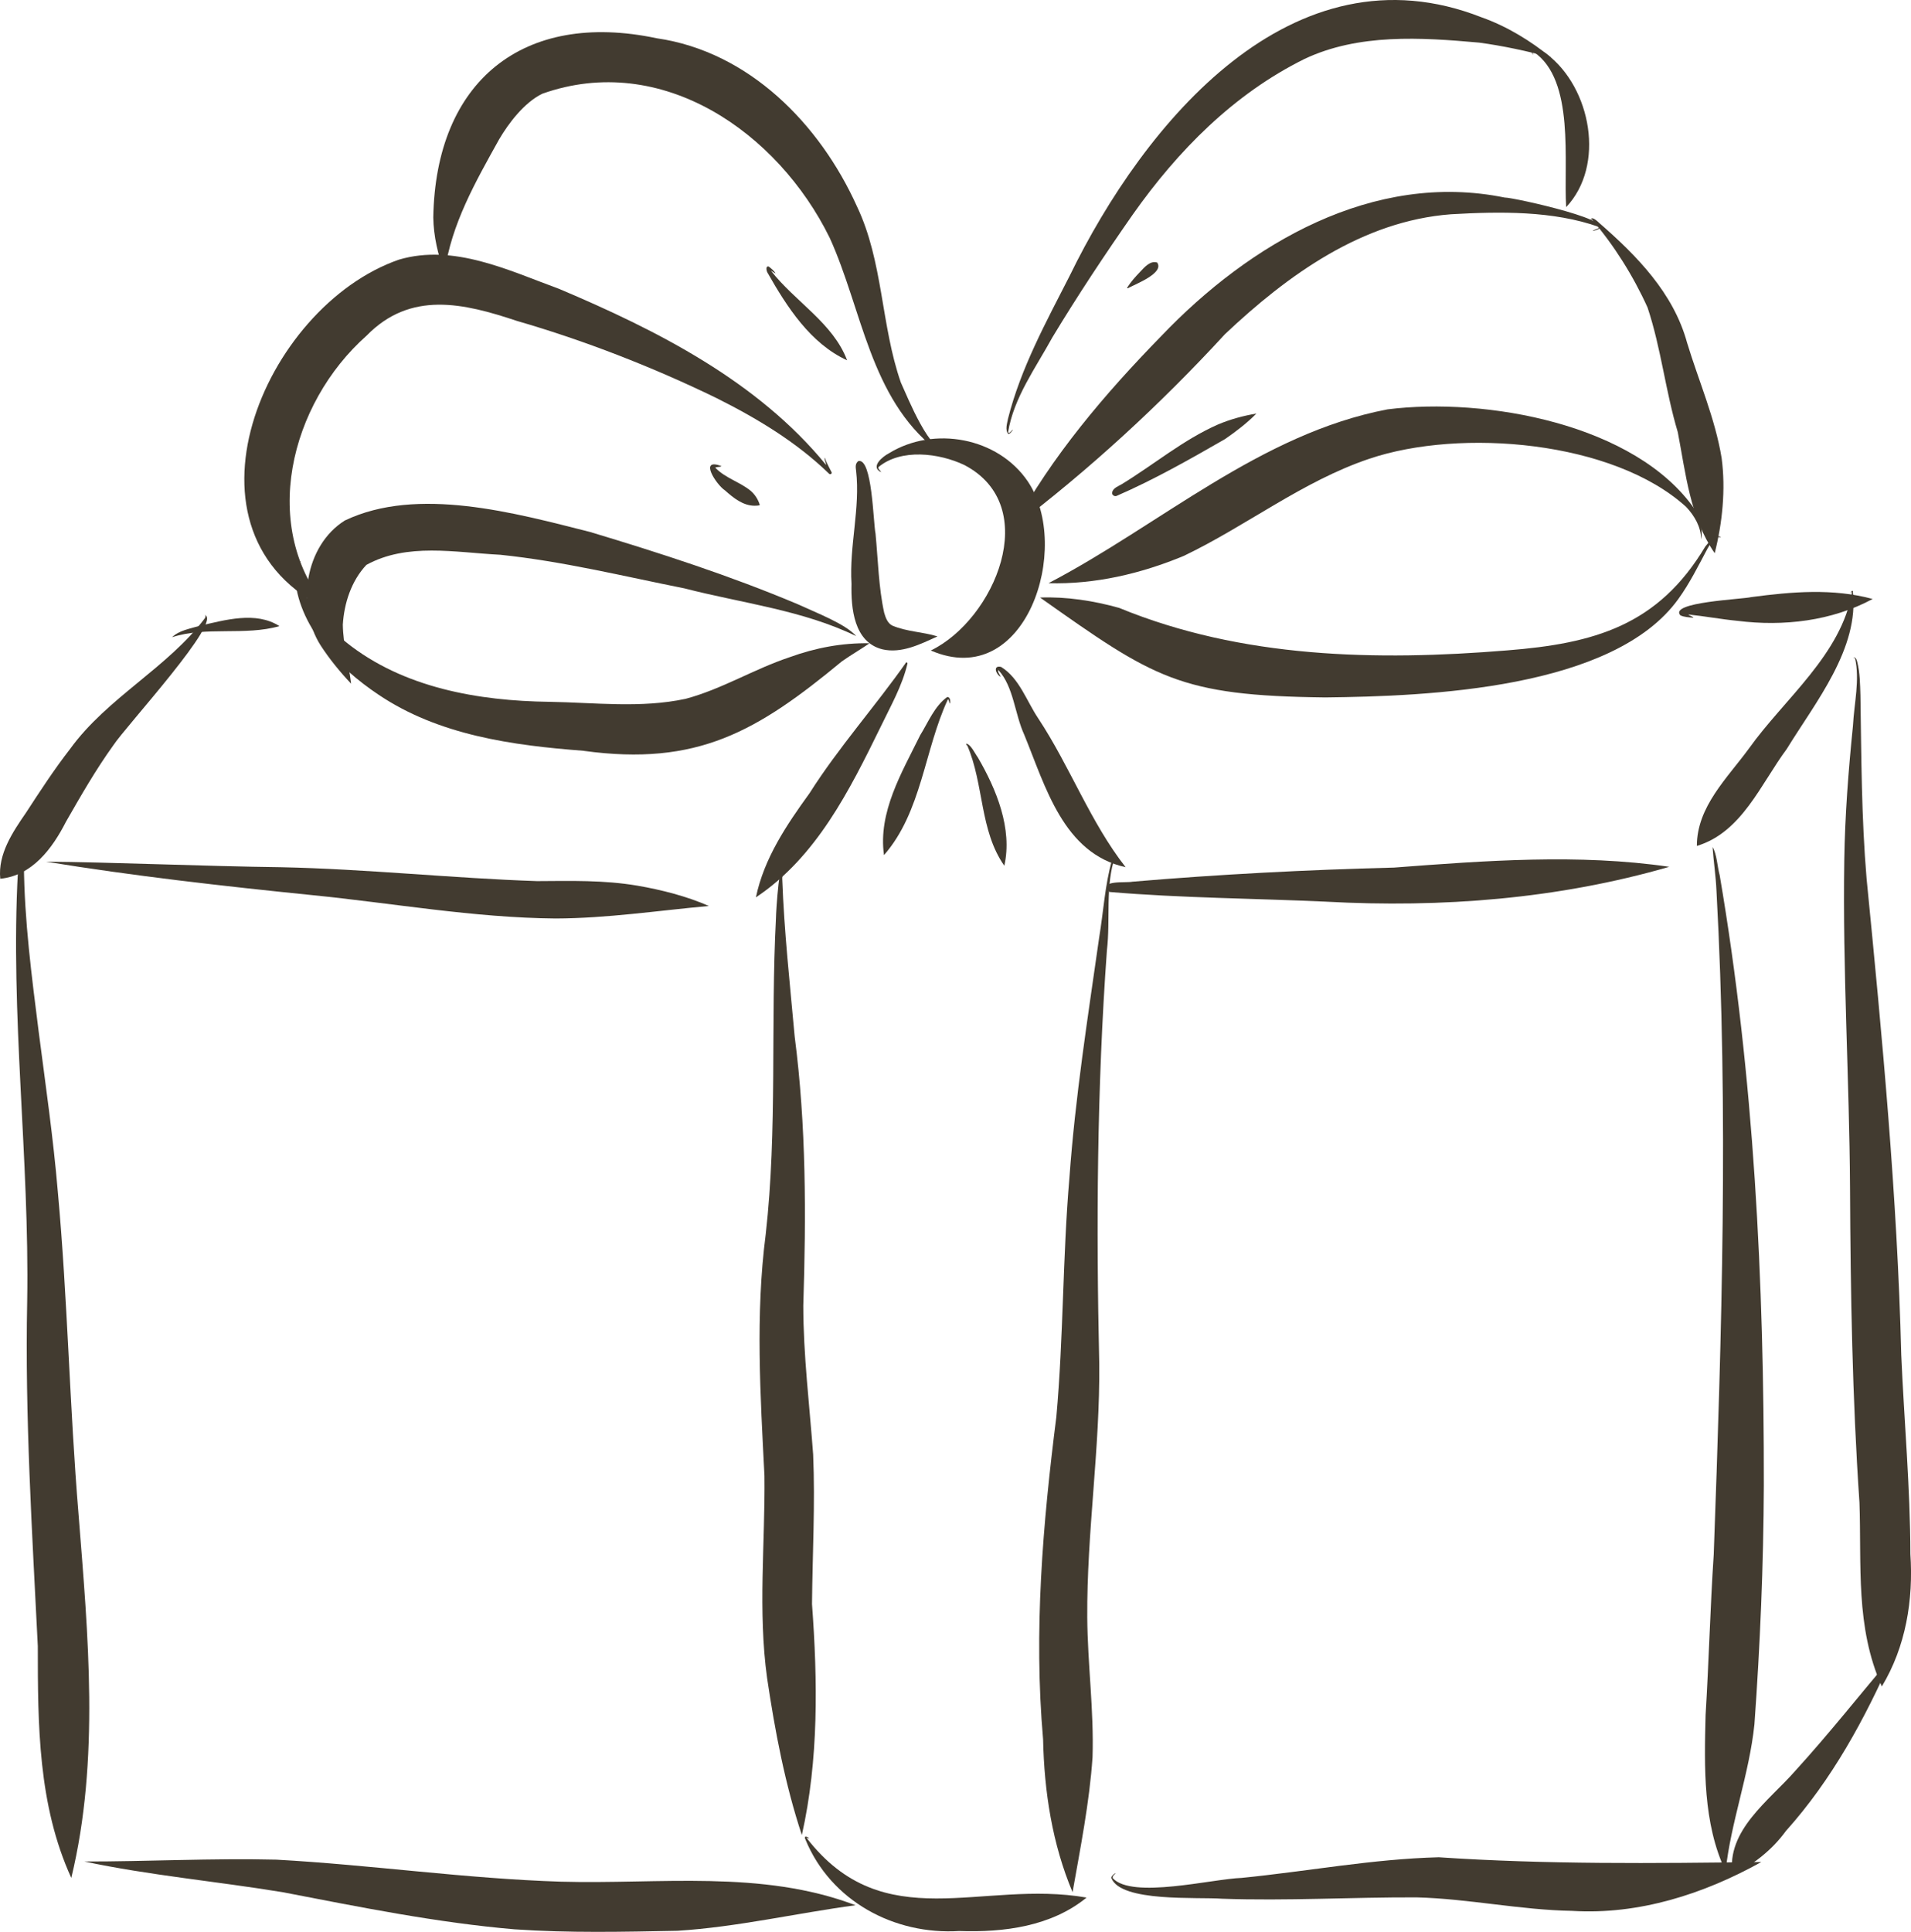 <?xml version="1.0" encoding="UTF-8"?>
<svg id="Layer_2" data-name="Layer 2" xmlns="http://www.w3.org/2000/svg" viewBox="0 0 113.331 114.548">
  <g id="Layer_1-2" data-name="Layer 1">
    <g>
      <path d="m52.327,38.5c-1.685-.425-1.864-2.429-1.829-3.881-.141-2.237.529-4.495.272-6.704-.031-.229-.057-.426.131-.575.831-.211.882,3.626,1.022,4.3.151,1.578.183,3.194.514,4.695.085.287.195.61.475.756.866.371,1.838.375,2.684.644-1.001.456-2.134,1.032-3.27.765Z" fill="#423b30" stroke-width="0"/>
      <path d="m55.2,38.571c3.775-1.828,6.652-8.565,1.991-10.998-1.499-.714-3.769-.991-5.097.126-.034.129.152.218.156.297-.661-.315.097-.928.465-1.117,2.663-1.644,6.469-.946,8.239,1.667,2.64,3.905-.105,12.472-5.753,10.024Z" fill="#423b30" stroke-width="0"/>
      <path d="m59.796,25.731c-.203-.231-.067-.629-.018-.899.755-2.999,2.267-5.751,3.665-8.491,4.411-9.05,13.205-19.729,24.428-15.311,1.483.523,2.943,1.414,4.12,2.386-1.377-.385-2.906-.705-4.271-.889-3.451-.309-7.154-.549-10.366.973-4.194,2.076-7.499,5.433-10.163,9.203-1.665,2.385-3.276,4.81-4.78,7.301-.982,1.797-2.29,3.571-2.625,5.615.014.019.027.037.039.056.099-.017.185-.2.251-.189-.085.084-.16.247-.28.244Z" fill="#423b30" stroke-width="0"/>
      <path d="m92.881,12.282c-.167-2.664.536-7.536-1.924-9.201-.017.006-.034.013-.051.019-.004.008-.007.016-.011.023 0.0.009.001.019.003.028l-.003-.003c-.003.017.046.102.008.087-.283-.482.606-.25.848-.013,2.608,1.996,3.467,6.589,1.13,9.059Z" fill="#423b30" stroke-width="0"/>
      <path d="m60.081,31.283c2.292-4.237,5.444-7.931,8.794-11.365,5.223-5.468,12.558-9.792,20.355-8.206.491-.016,7.471,1.525,5.229,1.983.038-.077.285-.103.367-.189.004-.015.008-.03.012-.046-2.732-.971-5.889-.922-8.79-.755-5.258.398-9.683,3.602-13.403,7.11-3.841,4.178-8.064,8.056-12.564,11.467Z" fill="#423b30" stroke-width="0"/>
      <path d="m101.691,32.804c-1.471-2.143-1.713-4.707-2.191-7.182-.73-2.431-.99-4.982-1.793-7.389-.844-1.87-1.997-3.707-3.32-5.244-.003.005-.007.01-.011.015 0-.001 0-.001 0-.003 0.0.003-.004.006-.001.003-.013.004-.001.093-.028.059-.009-.304.389.05.48.144,2.245,1.955,4.418,4.166,5.224,7.114.691,2.278,1.665,4.487,2.05,6.842.249,1.864.042,3.845-.411,5.64Z" fill="#423b30" stroke-width="0"/>
      <path d="m62.183,34.579c6.621-3.457,12.549-8.865,20.106-10.307,5.806-.732,14.715.854,18.231,5.946.297.515.488,1.217.362,1.759-.001-.73-.389-1.393-.883-1.919-4.334-3.936-13.383-4.68-18.788-2.858-3.973,1.338-7.277,3.977-11.019,5.766-2.536,1.05-5.253,1.691-8.008,1.613Z" fill="#423b30" stroke-width="0"/>
      <path d="m78.568,41.353c-8.635-.102-10.114-1.134-16.888-5.923,1.549-.059,3.171.187,4.69.614,7.269,2.991,15.266,3.153,23.011,2.52,5.163-.408,8.952-1.472,11.747-6.154.218-.265.442-.575.806-.614.044-.005.085.028.11.062.007.015-.01.015-.018.005-.348-.118-.592.405-.76.658-.54,1.016-1.056,2.058-1.734,2.998-3.853,5.342-14.82,5.765-20.966,5.835Z" fill="#423b30" stroke-width="0"/>
      <path d="m55.508,26.659c-3.922-3.077-4.368-8.302-6.304-12.56-3.077-6.261-9.965-11.053-17.038-8.543-1.086.528-2.012,1.764-2.568,2.711-1.38,2.484-2.839,5.021-3.229,7.877-.393-.995-.656-2.141-.673-3.246.136-8.076,5.32-12.305,13.256-10.628,5.462.79,9.663,5.082,11.861,9.95,1.574,3.292,1.422,7.056,2.613,10.464.41.885,1.76,4.316,2.783,4.029-.162.175-.491.114-.701-.054Z" fill="#423b30" stroke-width="0"/>
      <path d="m19.515,36.182c-9.599-4.515-3.892-18.009,4.15-20.789,3.242-.952,6.491.638,9.49,1.734,5.811,2.456,11.776,5.475,15.835,10.44.004-.128-.126-.34-.078-.431.103.314.273.594.411.878.015.082-.087.136-.149.08-1.944-1.887-4.291-3.296-6.701-4.5-3.772-1.833-7.818-3.409-11.822-4.567-3.163-1.055-6.298-1.798-8.909.873-4.546,4.029-6.418,11.413-2.229,16.281Z" fill="#423b30" stroke-width="0"/>
      <path d="m34.613,44.517c-4.223-.32-8.598-.918-12.187-3.341-2.388-1.597-4.787-4.077-4.942-7.091.002-.207-.001-.892.344-.799.013.002.016.023-0.0.021-.239-.057-.171.388-.177.537.27,1.757,1.557,3.152,2.871,4.234,3.386,2.714,7.862,3.481,12.057,3.535,2.692.043,5.421.393,8.079-.177,2.147-.572,4.063-1.768,6.168-2.467,1.526-.555,3.118-.858,4.744-.827-.511.348-1.11.699-1.641,1.071-5.032,4.162-8.566,6.231-15.315,5.307Z" fill="#423b30" stroke-width="0"/>
      <path d="m20.821,40.537c-.663-.704-1.287-1.467-1.813-2.278-1.456-2.299-.932-5.907,1.443-7.397,4.31-2.057,10.106-.439,14.535.678,4.161,1.251,8.302,2.591,12.308,4.279,1.116.516,2.846,1.17,3.483,1.9-3.163-1.542-6.795-1.957-10.189-2.833-3.624-.723-7.232-1.61-10.913-1.991-2.7-.139-5.531-.726-7.947.599-.888.942-1.32,2.269-1.397,3.545.016,1.2.359,2.35.491,3.498Z" fill="#423b30" stroke-width="0"/>
      <path d="m44.829,53.207c.484-2.318,1.816-4.29,3.18-6.174,1.717-2.709,3.918-5.177,5.733-7.762.039-.003.08.033.075.075-.31,1.325-1.008,2.537-1.593,3.757-1.851,3.777-3.811,7.715-7.394,10.104Z" fill="#423b30" stroke-width="0"/>
      <path d="m66.757,51.418c-3.69-.804-4.757-4.786-6.013-7.849-.571-1.244-.624-2.84-1.532-3.836-.003.001-.006.003-.009.004-.057.132.136.298.125.39-.275-.161-.455-.696.041-.583,1.09.67,1.52,2.046,2.213,3.067,1.873,2.839,3.092,6.161,5.173,8.807Z" fill="#423b30" stroke-width="0"/>
      <path d="m47.553,108.805c-.999-3.019-1.593-6.162-2.06-9.303-.551-3.979-.113-7.989-.157-11.988-.242-4.778-.543-9.559.074-14.326.703-6.234.282-12.505.609-18.76-.001-.352.213-3.788.573-3.586q.003,0,.003,0c-.252.336-.169.838-.205,1.252.112,3.132.457,6.25.739,9.371.687,5.294.68,10.617.51,15.942.001,2.962.37,5.894.585,8.84.124,2.957-.041,5.906-.068,8.863.337,4.569.4,9.231-.602,13.693Z" fill="#423b30" stroke-width="0"/>
      <path d="m63.609,112.197c-1.207-2.864-1.684-5.973-1.749-9.064-.561-6.402-.022-12.763.786-19.119.426-4.717.369-9.464.776-14.185.343-4.771,1.089-9.496,1.762-14.227.256-1.535.339-3.115.765-4.615.059-.116.105-.27.259-.231.01.003.008.018-.003.015-.025-.005-.042-.005-.067-.003-.609,1.723-.274,3.755-.493,5.581-.591,8.159-.64,16.331-.455,24.505.052,5.03-.743,10.02-.711,15.048.02,2.77.402,5.526.313,8.296-.182,2.673-.726,5.397-1.184,7.998Z" fill="#423b30" stroke-width="0"/>
      <path d="m56.901,114.496c-3.869.245-7.638-1.777-9.136-5.429-.113-.244.096-.171.216-.074.01.038-.122-.023-.154-.025,4.596,5.958,10.381,2.456,16.612,3.546-2.089,1.708-4.899,2.074-7.538,1.983Z" fill="#423b30" stroke-width="0"/>
      <path d="m4.227,111.347c-1.974-4.324-1.984-9.087-1.985-13.744-.339-6.83-.767-13.627-.63-20.434.142-8.511-1.013-16.998-.549-25.499.107-.967.098-2.026.568-2.892.033-.041.087-.116.149-.123.136-.015.229.128.311.211-.063.004-.182-.172-.294-.156-.498.715-.312,1.724-.379,2.56.026,3.315.462,6.617.876,9.901.408,3.163.867,6.312,1.135,9.49.583,6.37.699,12.768,1.23,19.14.563,7.143,1.266,14.536-.431,21.547Z" fill="#423b30" stroke-width="0"/>
      <path d="m.015,52.102c-.143-1.468.74-2.769,1.531-3.919.84-1.292,1.675-2.571,2.62-3.788,2.204-3.036,5.784-4.802,8.002-7.76.007-.029.014-.06.019-.079-.002-.021-.004-.043-.007-.065-.018-.01-.036-.02-.054-.029,1.175.264-4.657,6.585-5.41,7.736-1.038,1.444-1.923,2.986-2.805,4.528-.808,1.584-2,3.193-3.896,3.378Z" fill="#423b30" stroke-width="0"/>
      <path d="m10.206,37.785c.409-.408,1.071-.506,1.613-.673,1.52-.348,3.359-.884,4.752.013-2.038.587-4.375-.003-6.365.66Z" fill="#423b30" stroke-width="0"/>
      <path d="m32.956,54.461c-4.865-.042-9.669-.912-14.501-1.392-5.263-.534-10.522-1.128-15.743-1.98.001.001.002.001.003.002q-.003,0-.003-0c3.737.026,9.508.275,13.952.329,5.073.106,10.119.653,15.187.824,2.028-.012,3.947-.067,5.938.268,1.445.248,2.943.633,4.251,1.207-3.024.274-6.042.732-9.085.742Z" fill="#423b30" stroke-width="0"/>
      <path d="m78.647,53.463c-4.276-.195-8.598-.215-12.847-.575-.69-.734.985-.524,1.356-.609,5.163-.438,10.34-.706,15.518-.837,5.419-.411,10.957-.83,16.322-.046-6.596,1.911-13.51,2.439-20.35,2.068Z" fill="#423b30" stroke-width="0"/>
      <path d="m103.047,36.813c-.981-.095-1.953-.279-2.932-.378.089.073.275.118.317.193-.254-.026-.542-.031-.776-.141-.704-.79,3.694-.951,4.21-1.084,2.388-.315,4.835-.531,7.192.113-2.422,1.305-5.281,1.641-8.011,1.297Z" fill="#423b30" stroke-width="0"/>
      <path d="m100.632,50.158c0-2.328,1.804-4.02,3.087-5.776,2.119-2.969,5.48-5.563,6.12-9.293-.004.001-.008.001-.013.002-.007.008-.015.016-.02.019-.104.199-.027-.141.075-.067.401,3.405-2.218,6.593-3.917,9.364-1.545,2.08-2.665,4.946-5.332,5.751Z" fill="#423b30" stroke-width="0"/>
      <path d="m30.543,114.399c-4.646-.396-9.219-1.326-13.79-2.206-3.913-.642-7.875-.996-11.753-1.818,3.617.008,7.64-.204,11.396-.109,5.631.311,11.231,1.129,16.872,1.305,5.835.164,11.884-.727,17.47,1.397-3.482.467-7.025,1.294-10.556,1.515-3.212.063-6.432.136-9.639-.085Z" fill="#423b30" stroke-width="0"/>
      <path d="m93.251,113.303c-3.099-.051-6.149-.722-9.246-.801-3.847-.013-7.686.215-11.535.08-1.436-.112-5.999.222-6.56-1.225-.034-.098.233-.331.252-.27-.086.063-.187.149-.174.271,1.14,1.262,5.908.045,7.651-.011,3.9-.389,7.764-1.122,11.686-1.223,6.361.428,12.795.364,19.132.28-3.414,1.901-7.262,3.138-11.206,2.9Z" fill="#423b30" stroke-width="0"/>
      <path d="m102.336,110.955c-1.351-2.86-1.264-6.169-1.187-9.264.195-3.172.273-6.353.483-9.524.476-13.102.881-26.259.162-39.356-.036-.856-.18-1.8-.231-2.584.254.402.282,1.166.421,1.662,2.041,11.954,2.633,24.086,2.62,36.197-.021,4.717-.219,9.445-.558,14.147-.301,2.947-1.406,5.822-1.711,8.722Z" fill="#423b30" stroke-width="0"/>
      <path d="m111.595,99.984c-1.572-3.534-1.19-7.173-1.321-10.891-.424-6.21-.529-12.433-.559-18.656-.039-6.474-.444-12.939-.342-19.412.041-2.707.248-5.34.516-7.995.069-1.318.416-2.732.122-4.007-.015-.008-.031-.017-.046-.025-.014.011-.02.02-.027.037-.003.008-.018.003-.015-.008q.01-.028.031-.051c.128.019.151.153.188.27.164.645.168,1.324.19,1.988.056,3.637.059,7.244.365,10.862.925,9.364,1.825,18.889,2.056,28.239.172,3.935.533,7.863.541,11.805.183,2.726-.269,5.489-1.69,7.85-.003,0-.006-.002-.008-.006Z" fill="#423b30" stroke-width="0"/>
      <path d="m102.746,111.164c-.386-2.639,2.183-4.404,3.711-6.154,1.992-2.184,3.925-4.624,5.782-6.822-1.629,3.713-3.599,7.336-6.326,10.376-.821,1.128-1.934,2.002-3.167,2.599Z" fill="#423b30" stroke-width="0"/>
      <path d="m52.425,50.704c-.36-2.552,1.062-4.905,2.147-7.112.477-.769.854-1.732,1.605-2.265.19.011.172.222.177.39-.057-.028-.065-.18-.118-.243-.007-.003-.014-.005-.021-.008-1.398,2.998-1.549,6.673-3.791,9.238Z" fill="#423b30" stroke-width="0"/>
      <path d="m59.56,51.332c-1.469-2.09-1.202-4.837-2.196-7.128-.03.015-.068-.082-.061-.113.277.05.505.571.686.817,1.105,1.894,2.064,4.233,1.572,6.424Z" fill="#423b30" stroke-width="0"/>
      <path d="m65.956,29.196c.054-.265.362-.362.573-.488,1.905-1.166,3.648-2.634,5.704-3.539.729-.308,1.495-.516,2.276-.647-.533.544-1.202,1.06-1.852,1.508-2.097,1.205-4.223,2.414-6.444,3.377-.129.046-.288-.066-.257-.211Z" fill="#423b30" stroke-width="0"/>
      <path d="m42.986,29.071c-.492-.317-1.58-1.964-.2-1.431-.067.063-.267.028-.37.091.608.626,1.455.84,2.106,1.373.257.226.442.516.539.842-.083.043-.212.033-.307.04-.688 0-1.26-.462-1.768-.916Z" fill="#423b30" stroke-width="0"/>
      <path d="m50.237,21.363c-2.178-.998-3.572-3.172-4.718-5.191-.073-.122-.124-.422.072-.367.14.107.345.279.403.411-.092-.055-.184-.112-.276-.167,1.419,1.828,3.691,3.105,4.519,5.314Z" fill="#423b30" stroke-width="0"/>
      <path d="m66.847,17.054c.213-.339.493-.652.771-.94.254-.265.593-.678,1.007-.547.432.616-1.244,1.262-1.682,1.494-.015.029-.119.054-.095-.007Z" fill="#423b30" stroke-width="0"/>
    </g>
  </g>
</svg>